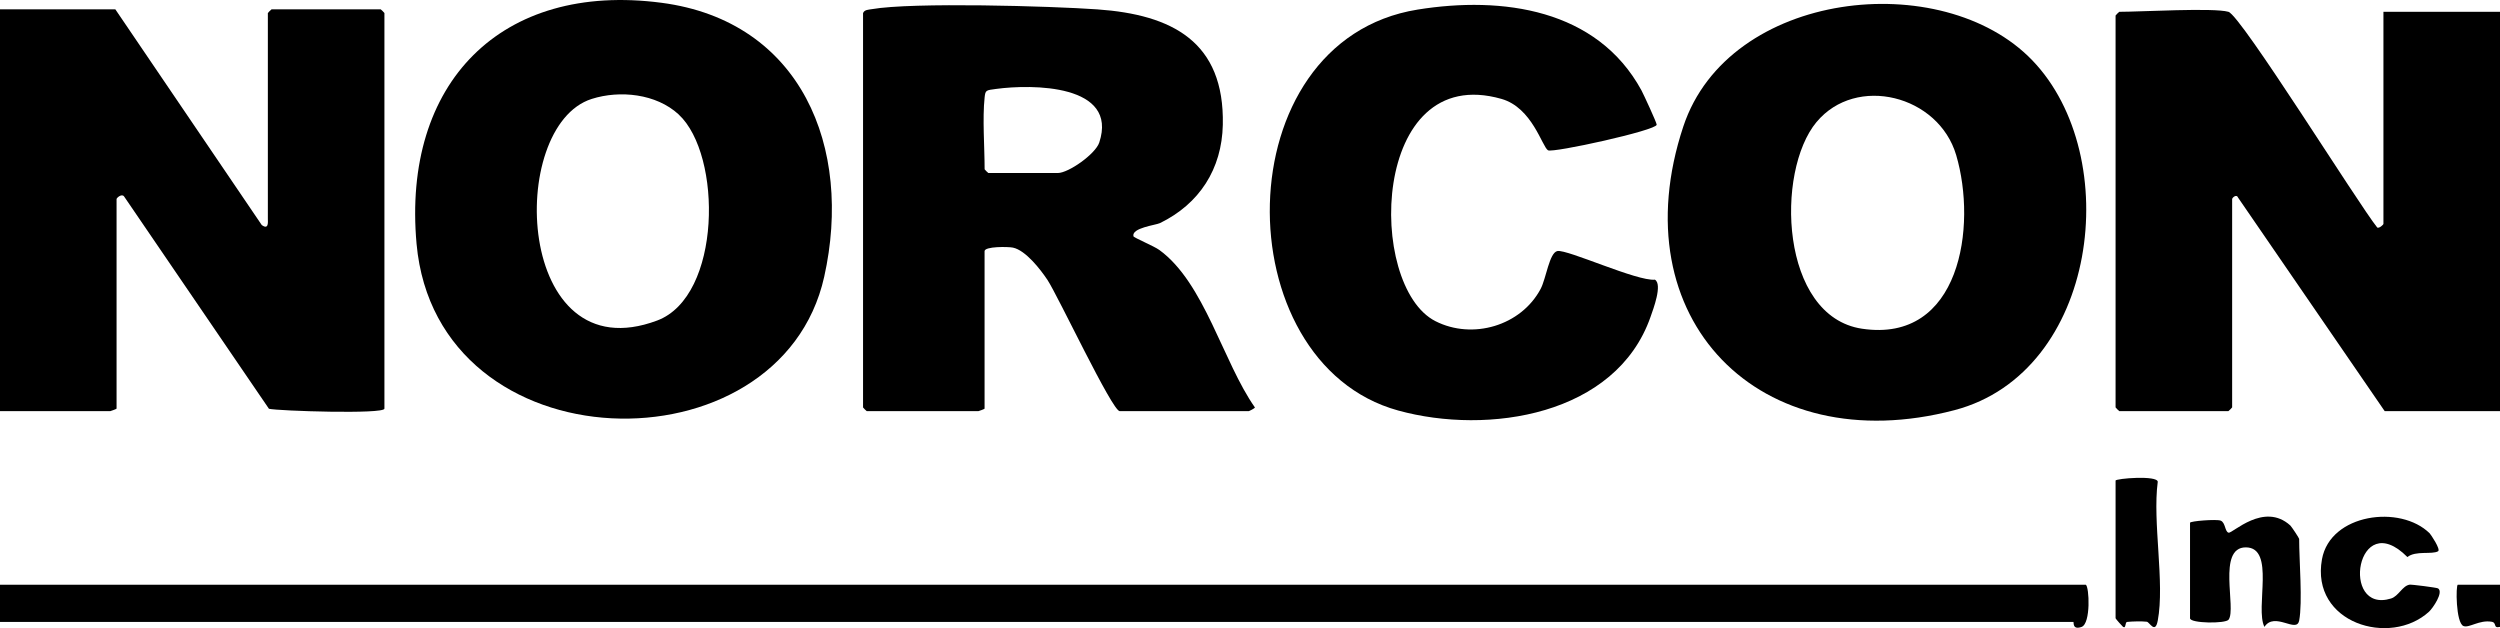 <?xml version="1.0" encoding="UTF-8"?>
<svg id="Layer_1" data-name="Layer 1" xmlns="http://www.w3.org/2000/svg" viewBox="0 0 504 126.64">
  <path d="M23.25,1.88l29.52,43.49c1.44,1.04,1.23-.64,1.23-1.24V2.63c0-.05.7-.75.75-.75h22c.05,0,.75.7.75.75v79.75c0,1.17-21.42.47-23.28.03l-29.2-42.8c-.46-.65-1.52.28-1.52.52v42.25c0,.07-1.18.5-1.25.5H0V1.88h23.25Z"/>
  <path d="M449.25,2.38c2.54.73,26.17,38.73,30.01,43.5.4.19,1.24-.58,1.24-.75V2.38h23.5v80.5h-23.25l-29.52-42.99c-.35-.89-1.23,0-1.23.24v42c0,.05-.7.75-.75.75h-22c-.05,0-.75-.7-.75-.75V3.13c0-.05.7-.75.75-.75,4.36,0,19-.86,22,0Z"/>
  <path d="M174,2.63c.26-.69,1.13-.67,1.72-.78,8.23-1.44,36.2-.62,45.52.04,15.04,1.06,25.64,6.49,25.28,23.27-.19,8.89-4.7,15.94-12.68,19.82-.85.41-5.74.95-5.34,2.65.07.29,4.15,1.98,5.23,2.77,9.09,6.6,12.83,22.6,19.26,31.74,0,.18-1.17.75-1.25.75h-26c-1.51,0-12.47-23.28-14.56-26.44-1.39-2.1-4.41-6-6.97-6.53-.96-.2-5.72-.27-5.72.72v31.75c0,.07-1.18.5-1.25.5h-22.5c-.05,0-.75-.7-.75-.75V2.63ZM198.5,19.63c-.46,4.29,0,10.02,0,14.5,0,.05.7.75.75.75h14c2.16,0,7.59-3.82,8.36-6.14,3.9-11.8-13.59-11.79-20.81-10.81-2,.27-2.14.21-2.3,1.7Z"/>
  <path d="M133.35.56c28.2,3.7,38.62,29.19,32.81,55.24-8.86,39.75-78.08,38.54-82.18-6.64C81.05,16.75,100.99-3.69,133.35.56ZM136.82,23.07c-4.53-4.18-11.84-4.93-17.52-3.13-17.28,5.48-15.42,55.4,13.18,44.68,13.01-4.87,13.16-33.4,4.33-41.55Z"/>
  <path d="M409.72,12.17c18.62,19.36,13.26,62.89-15.67,70.51-39.34,10.36-67.55-18.44-54.69-57.19,9.13-27.48,52.21-32.2,70.36-13.32ZM366.22,24.59c-8.34,10.01-7.36,39.2,9.16,41.68,19.84,2.97,23.22-20.67,18.99-34.99-3.57-12.11-20.17-16.26-28.15-6.68Z"/>
  <path d="M312.08,30.3c-1.18-.69-3.17-8.59-9.38-10.36-26.39-7.54-27.24,37.75-13.31,44.81,7.49,3.8,17.26.93,21.21-6.52,1.1-2.08,1.75-7.32,3.38-7.62,2.01-.37,16.09,6.14,19.65,5.77,1.57.94-.34,5.96-.88,7.5-6.95,19.88-32.76,23.87-50.87,18.88-35.11-9.66-35.19-74.54,3.92-80.83,17.08-2.75,36.18-.13,45.12,16.29.39.72,3.09,6.54,3.07,6.92-.05,1.15-20.94,5.73-21.91,5.16Z"/>
  <path d="M420.5,117.88c.69.41,1.05,7.83-.86,8.51s-1.52-1.01-1.64-1.01H0v-7.5h420.5Z"/>
  <path d="M463.5,125.13c-.49,2.61-4.94-1.9-6.99,1.25-1.93-3.79,2.27-16.03-3.76-16.03-5.84,0-1.84,12.36-3.46,14.57-.62.85-7.78.76-7.78-.28v-19.25c0-.35,5.37-.76,6.18-.43.99.4.82,2.22,1.59,2.43s7.13-6.27,12.44-1.46c.25.23,1.79,2.55,1.79,2.71,0,4.37.71,12.71,0,16.5Z"/>
  <path d="M489.84,107.54c.17.17,2.28,3.25,1.67,3.6-1.24.7-4.49-.18-6.18,1.16-10.27-10.35-13.6,11.53-3.3,8.36,1.52-.47,2.31-2.58,3.75-2.79.41-.06,5.49.59,5.73.75,1.18.77-1.08,4.02-1.82,4.7-7.85,7.16-23.91,2.3-21.58-10.58,1.67-9.19,15.81-11.07,21.72-5.21Z"/>
  <path d="M435,125.13c-.52,2.76-1.65.27-2.21.21-1.01-.12-2.91-.07-3.96.04-.46.05-.19,1.41-.82,1-.1-.06-1.51-1.63-1.51-1.74v-27.75c0-.43,8.5-1.12,8.5.25-1.08,8.18,1.45,20.31,0,28Z"/>
  <path d="M504,117.88v8.5c-1.48.35-.54-.85-1.71-1.04-2.48-.41-4.53,1.32-5.65.87-1.56-.62-1.57-8.33-1.14-8.33h8.5Z"/>
</svg>